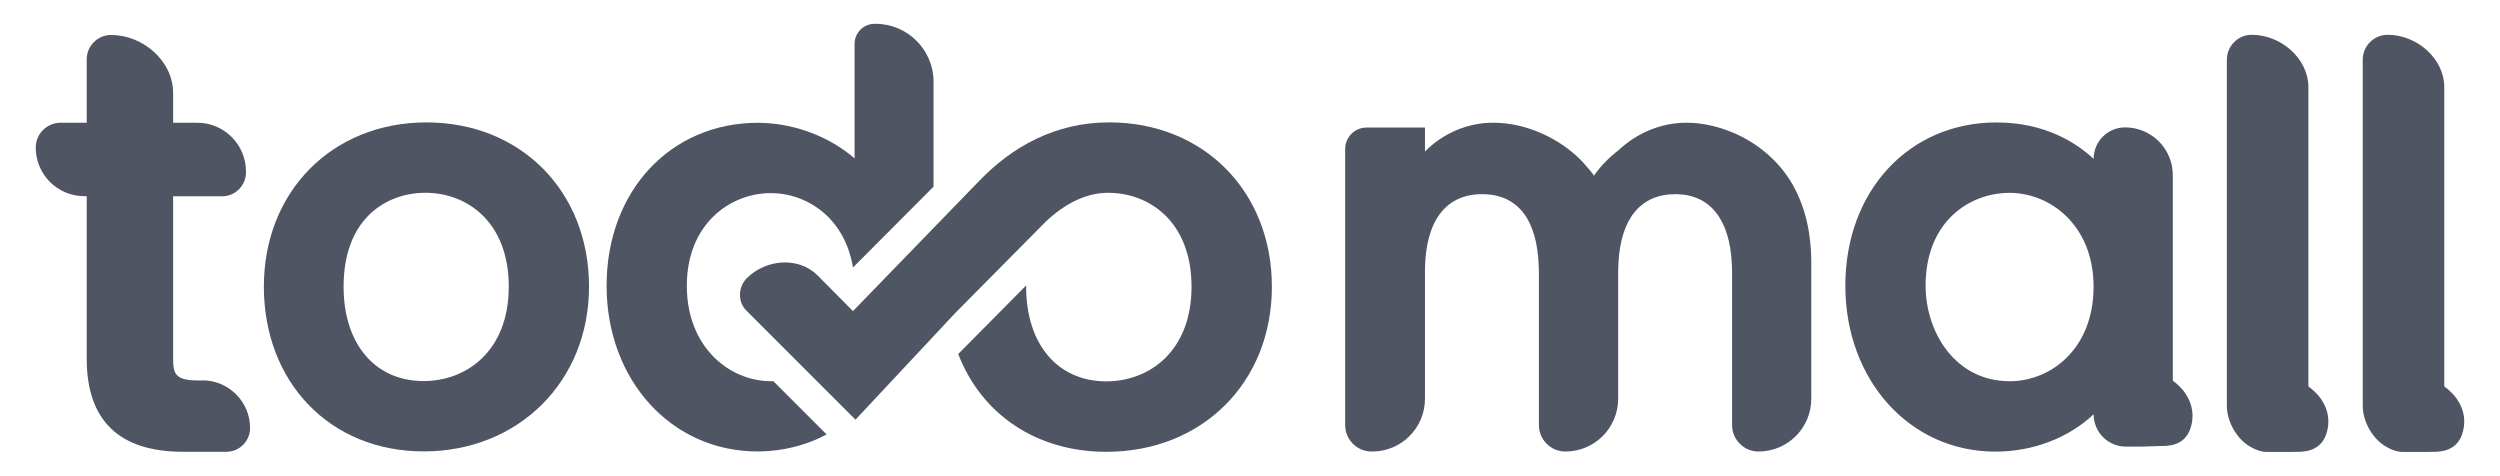 <svg width="105" height="20" viewBox="0 0 105 20" fill="none" xmlns="http://www.w3.org/2000/svg">
<path d="M17.911 5.141C13.955 5.141 11.082 8.041 11.082 12.038C11.082 16.036 13.842 18.959 17.795 18.959C21.747 18.959 24.739 16.048 24.739 12.038C24.739 8.029 21.867 5.141 17.911 5.141ZM17.795 16.005C15.751 16.005 14.431 14.447 14.431 12.038C14.431 9.128 16.28 8.096 17.864 8.096C19.608 8.096 21.368 9.315 21.368 12.038C21.368 14.762 19.574 16.005 17.795 16.005Z" fill="#4F5562"/>
<path d="M96.953 16.229V3.667C96.953 2.449 95.792 1.461 94.575 1.461C93.997 1.461 93.528 1.93 93.528 2.51V17.041C93.528 17.676 93.907 18.38 94.445 18.723C94.667 18.863 94.953 18.986 95.221 18.979C95.164 18.981 96.192 18.984 96.453 18.979C96.695 18.974 97.432 18.998 97.697 18.252C97.875 17.75 97.803 17.222 97.491 16.769C97.351 16.565 97.164 16.383 96.953 16.231V16.229Z" fill="#4F5562"/>
<path d="M102.66 16.229V3.667C102.66 2.449 101.499 1.461 100.282 1.461C99.704 1.461 99.235 1.93 99.235 2.51V17.041C99.235 17.676 99.614 18.38 100.153 18.723C100.374 18.863 100.66 18.986 100.928 18.979C100.871 18.981 101.899 18.984 102.16 18.979C102.402 18.974 103.139 18.998 103.404 18.252C103.582 17.75 103.51 17.222 103.198 16.769C103.058 16.565 102.871 16.383 102.66 16.231V16.229Z" fill="#4F5562"/>
<path d="M91.258 15.986V7.354C91.258 6.247 90.36 5.35 89.254 5.35C88.524 5.35 87.932 5.942 87.932 6.672C87.177 5.971 85.861 5.143 83.85 5.143C80.172 5.143 77.504 8.026 77.504 11.997C77.504 15.969 80.212 18.968 83.803 18.968C85.39 18.968 86.875 18.395 87.932 17.401C87.932 18.151 88.539 18.758 89.289 18.758H89.936C89.996 18.758 90.479 18.738 90.727 18.732C90.972 18.727 91.72 18.776 91.99 18.019C92.172 17.509 92.097 16.976 91.781 16.515C91.642 16.315 91.462 16.138 91.258 15.988V15.986ZM84.403 16.01C82.112 16.01 80.875 13.942 80.875 11.997C80.875 9.318 82.704 8.1 84.403 8.1C86.103 8.1 87.93 9.455 87.93 12.044C87.93 14.633 86.155 16.012 84.403 16.012V16.01Z" fill="#4F5562"/>
<path d="M8.5 15.979H8.316C7.37 15.979 7.271 15.702 7.271 15.071V8.244H9.327C9.595 8.244 9.846 8.14 10.037 7.95C10.225 7.761 10.331 7.508 10.331 7.24V7.204C10.331 6.657 10.118 6.141 9.732 5.755C9.346 5.369 8.834 5.156 8.287 5.156H7.271V3.902C7.271 2.561 6.006 1.469 4.665 1.469C4.101 1.469 3.642 1.927 3.642 2.491V5.155H2.543C1.967 5.155 1.5 5.624 1.5 6.198C1.5 7.325 2.415 8.24 3.542 8.24H3.642V15.067C3.642 17.659 5.003 18.975 7.687 18.975H9.507C10.057 18.975 10.504 18.528 10.504 17.978C10.504 16.874 9.606 15.974 8.5 15.974V15.979Z" fill="#4F5562"/>
<path d="M39.211 3.442C39.211 2.094 38.119 1 36.771 1H36.734C36.269 1 35.892 1.377 35.892 1.843V6.654C34.95 5.833 33.659 5.293 32.346 5.181C32.176 5.167 32.007 5.157 31.837 5.157C28.153 5.157 25.477 8.035 25.477 12.001C25.477 15.967 28.201 18.961 31.815 18.961C31.993 18.961 32.171 18.951 32.346 18.937C33.204 18.867 34.011 18.625 34.718 18.246L32.481 16.009H32.368C32.368 16.009 32.353 16.009 32.346 16.009C30.645 15.997 28.847 14.593 28.847 12.003C28.847 9.412 30.657 8.123 32.346 8.111C32.353 8.111 32.361 8.111 32.368 8.111C33.924 8.111 35.494 9.184 35.824 11.236L39.209 7.839V3.442H39.211Z" fill="#4F5562"/>
<path d="M46.584 5.14C44.303 5.14 42.487 6.18 41.112 7.613L35.825 13.066L34.342 11.571C33.537 10.766 32.17 10.882 31.365 11.685C31 12.05 30.976 12.67 31.341 13.037L35.931 17.626L39.859 13.426L40.097 13.17L43.922 9.309C44.72 8.553 45.616 8.098 46.537 8.098C48.283 8.098 50.044 9.318 50.044 12.045C50.044 14.772 48.248 16.017 46.468 16.017C44.42 16.017 43.098 14.457 43.098 12.045C43.098 12.026 43.098 12.009 43.098 11.99L40.245 14.868C41.212 17.38 43.505 18.976 46.466 18.976C50.494 18.976 53.419 16.062 53.419 12.045C53.419 8.029 50.543 5.139 46.582 5.139L46.584 5.14Z" fill="#4F5562"/>
<path d="M72.736 5.551C72.681 5.528 72.625 5.506 72.568 5.485C72.013 5.277 71.419 5.154 70.824 5.154C69.77 5.154 68.752 5.583 67.972 6.314C67.571 6.622 67.219 6.982 66.941 7.385C66.958 7.361 66.714 7.08 66.686 7.047C66.589 6.93 66.487 6.817 66.382 6.71C66.169 6.495 65.933 6.3 65.684 6.127C64.817 5.528 63.769 5.154 62.711 5.154C61.633 5.154 60.607 5.596 59.849 6.364V5.357H57.399C56.9 5.357 56.497 5.76 56.497 6.258V17.853C56.497 18.467 56.995 18.964 57.608 18.964H57.632C58.858 18.964 59.849 17.971 59.849 16.747V11.351C59.865 9.29 60.714 8.155 62.249 8.155C63.784 8.155 64.575 9.271 64.627 11.222V11.213C64.629 11.275 64.634 11.336 64.634 11.398V17.853C64.634 18.467 65.132 18.964 65.747 18.964C66.972 18.964 67.963 17.971 67.963 16.747V11.398C67.963 11.273 67.967 11.152 67.975 11.035V11.043C68.071 9.178 68.91 8.155 70.365 8.155C71.821 8.155 72.646 9.212 72.736 11.071V11.062C72.743 11.171 72.747 11.284 72.747 11.398V17.853C72.747 18.467 73.245 18.964 73.858 18.964C75.083 18.964 76.074 17.971 76.074 16.747V10.998C76.074 9.898 75.858 8.783 75.323 7.812C74.757 6.786 73.816 5.994 72.738 5.549L72.736 5.551Z" fill="#4F5562"/>
</svg>
